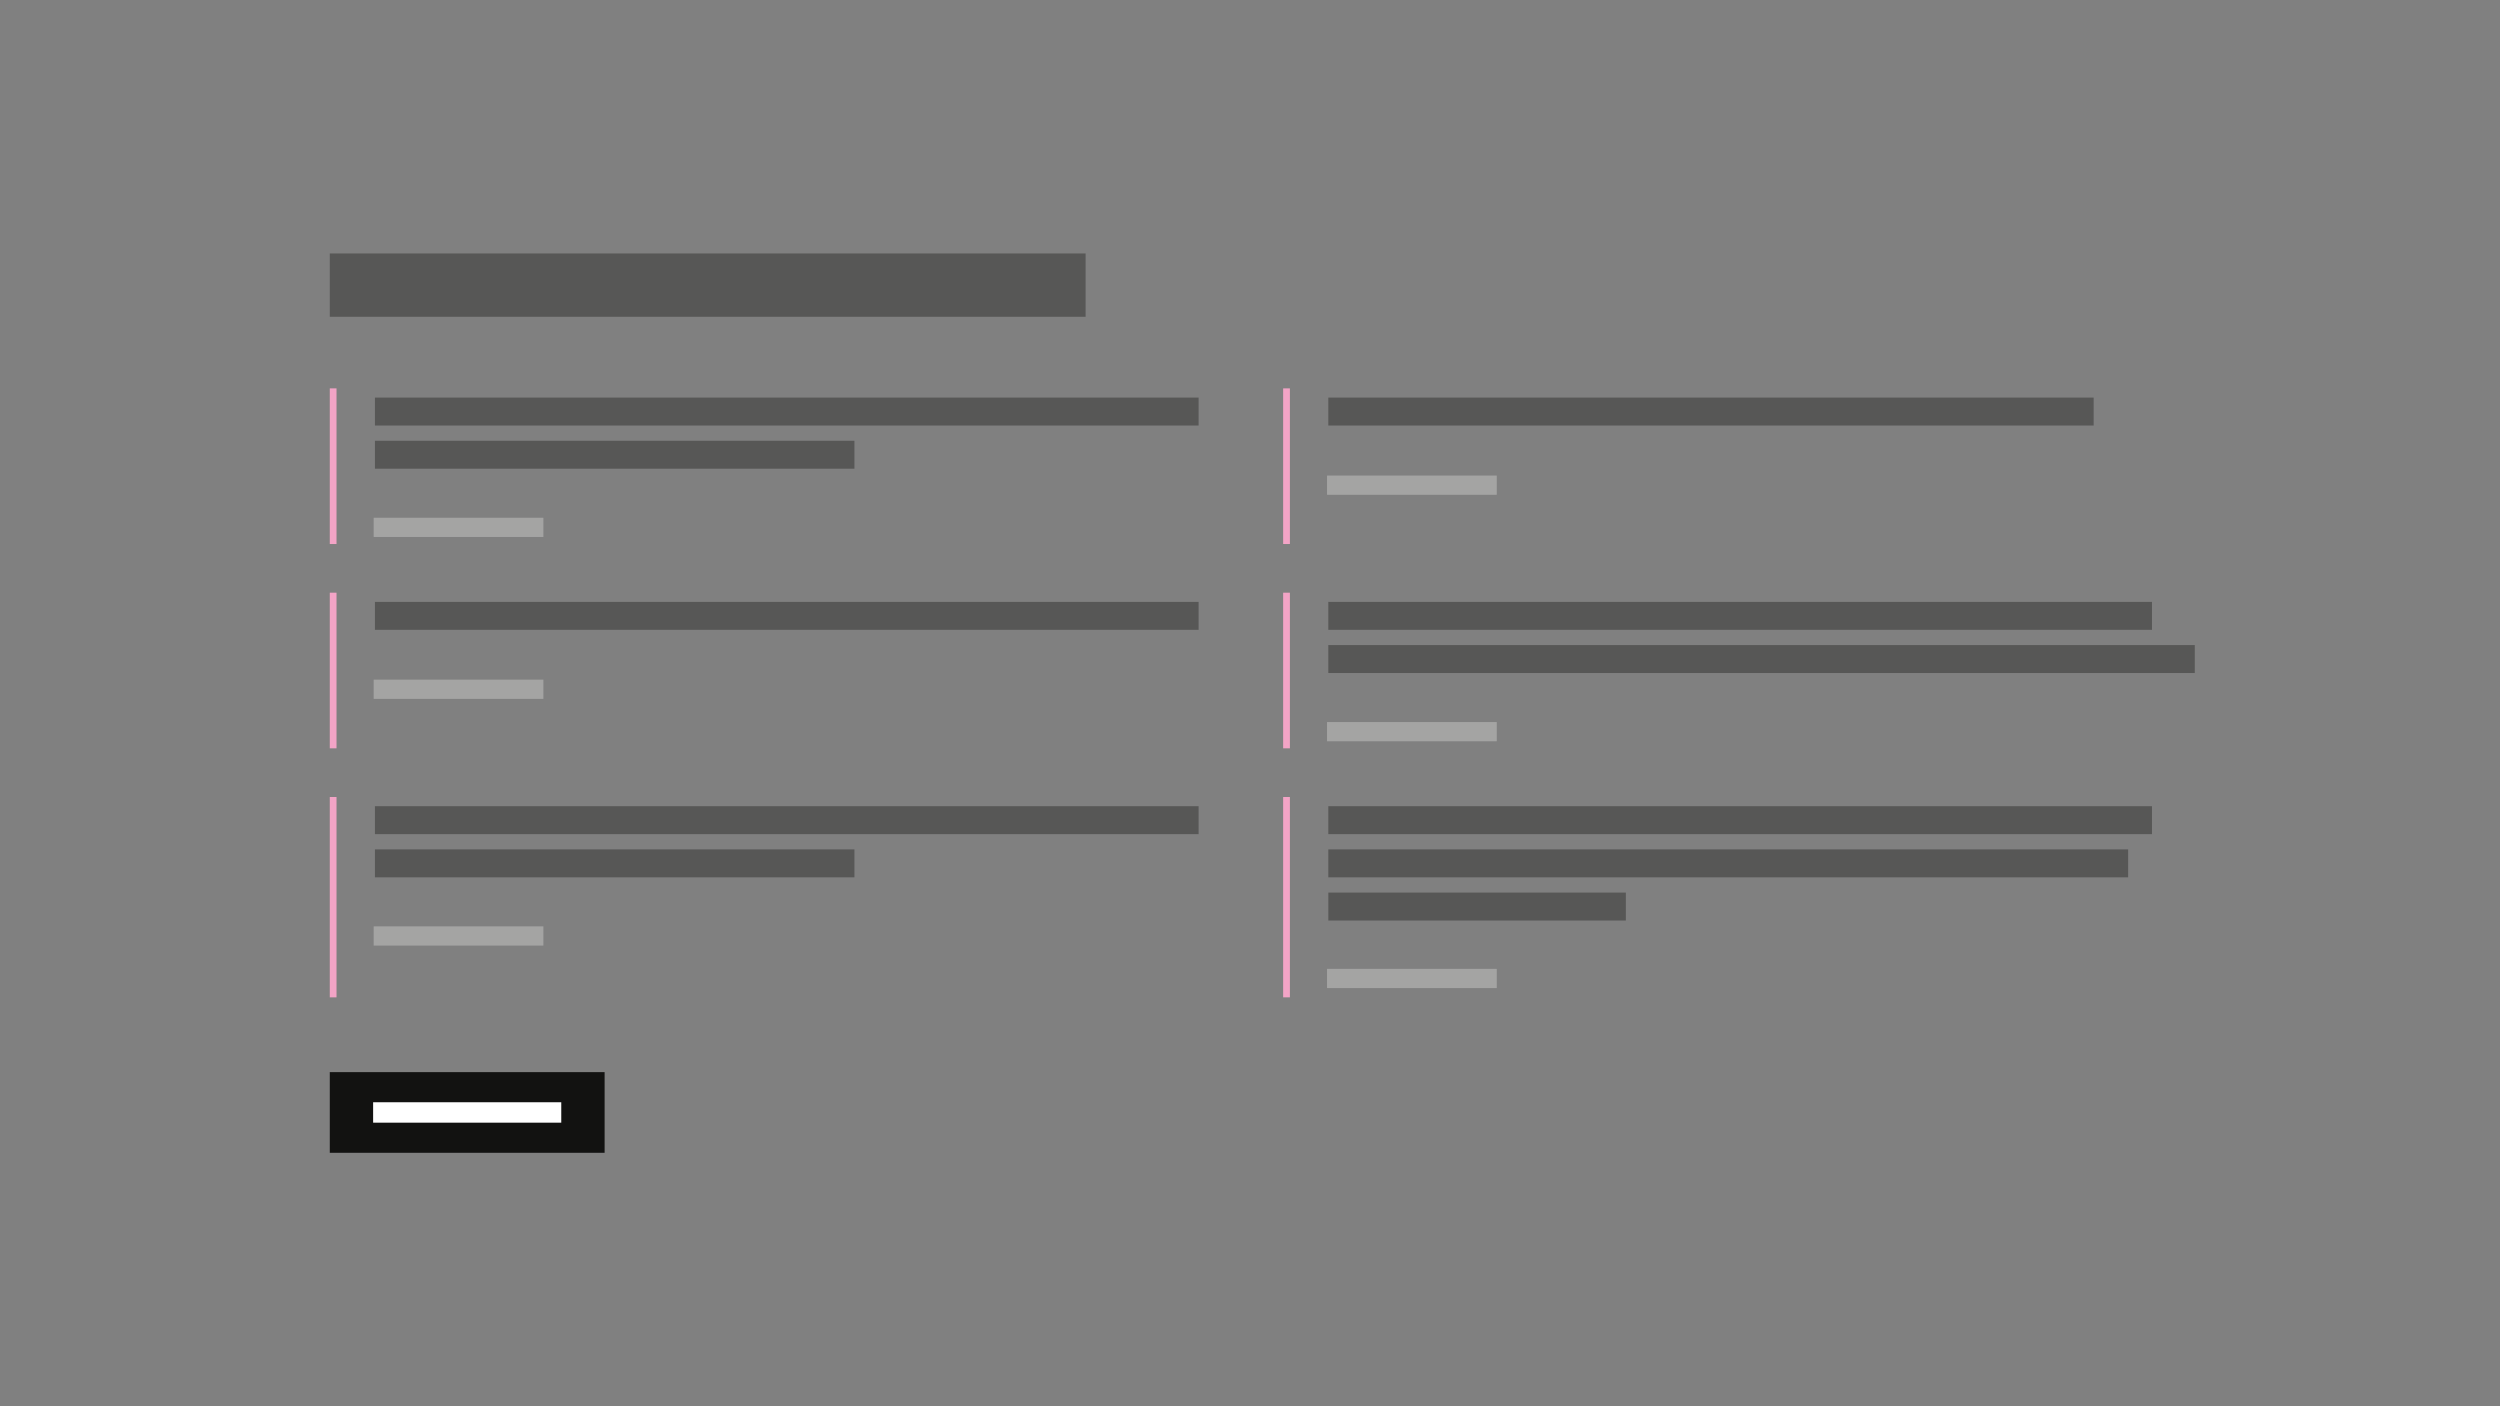<?xml version="1.0" encoding="UTF-8"?><svg id="Layer_1" xmlns="http://www.w3.org/2000/svg" viewBox="0 0 1600 900"><rect x="0" y="0" width="1600" height="900" fill="#808080" stroke="none"/><defs><style>.cls-1{fill:#f3a4c6;}.cls-2{fill:#fff;}.cls-3{fill:#a4a4a3;}.cls-4{fill:#121211;}.cls-5{fill:#575756;}</style></defs><rect class="cls-5" x="211.06" y="162.21" width="483.73" height="40.54"/><rect class="cls-5" x="239.97" y="254.44" width="527.15" height="17.89" transform="translate(1007.08 526.78) rotate(-180)"/><rect class="cls-5" x="239.97" y="282.09" width="306.88" height="17.89" transform="translate(786.81 582.07) rotate(-180)"/><rect class="cls-3" x="239.15" y="331.36" width="108.62" height="12.3" transform="translate(586.92 675.02) rotate(-180)"/><rect class="cls-4" x="211.06" y="686.16" width="175.89" height="51.63"/><rect class="cls-2" x="238.8" y="705.44" width="120.41" height="13.07"/><rect class="cls-1" x="211.06" y="248.56" width="4.31" height="99.61"/><rect class="cls-5" x="239.97" y="385.2" width="527.15" height="17.89" transform="translate(1007.08 788.3) rotate(-180)"/><rect class="cls-3" x="239.15" y="434.99" width="108.62" height="12.3" transform="translate(586.92 882.27) rotate(-180)"/><rect class="cls-1" x="211.06" y="379.32" width="4.31" height="99.61"/><rect class="cls-5" x="239.97" y="515.96" width="527.15" height="17.89" transform="translate(1007.08 1049.81) rotate(-180)"/><rect class="cls-5" x="239.97" y="543.6" width="306.88" height="17.89" transform="translate(786.81 1105.1) rotate(-180)"/><rect class="cls-3" x="239.15" y="592.88" width="108.62" height="12.3" transform="translate(586.92 1198.05) rotate(-180)"/><rect class="cls-1" x="211.06" y="510.08" width="4.31" height="128.23"/><rect class="cls-5" x="850.12" y="254.44" width="489.82" height="17.89" transform="translate(2190.06 526.78) rotate(-180)"/><rect class="cls-3" x="849.3" y="304.36" width="108.62" height="12.3" transform="translate(1807.23 621.02) rotate(-180)"/><rect class="cls-1" x="821.22" y="248.56" width="4.31" height="99.61"/><rect class="cls-5" x="850.12" y="385.2" width="527.15" height="17.89" transform="translate(2227.39 788.3) rotate(-180)"/><rect class="cls-5" x="850.12" y="412.85" width="554.54" height="17.89" transform="translate(2254.78 843.58) rotate(-180)"/><rect class="cls-3" x="849.3" y="462.12" width="108.62" height="12.3" transform="translate(1807.23 936.54) rotate(-180)"/><rect class="cls-1" x="821.22" y="379.32" width="4.31" height="99.61"/><rect class="cls-5" x="850.12" y="515.96" width="527.15" height="17.89" transform="translate(2227.39 1049.81) rotate(-180)"/><rect class="cls-5" x="850.12" y="543.6" width="511.89" height="17.89" transform="translate(2212.13 1105.1) rotate(-180)"/><rect class="cls-5" x="850.12" y="571.25" width="190.42" height="17.89" transform="translate(1890.67 1160.39) rotate(-180)"/><rect class="cls-3" x="849.3" y="620.07" width="108.62" height="12.3" transform="translate(1807.23 1252.44) rotate(-180)"/><rect class="cls-1" x="821.22" y="510.08" width="4.31" height="128.22"/></svg>